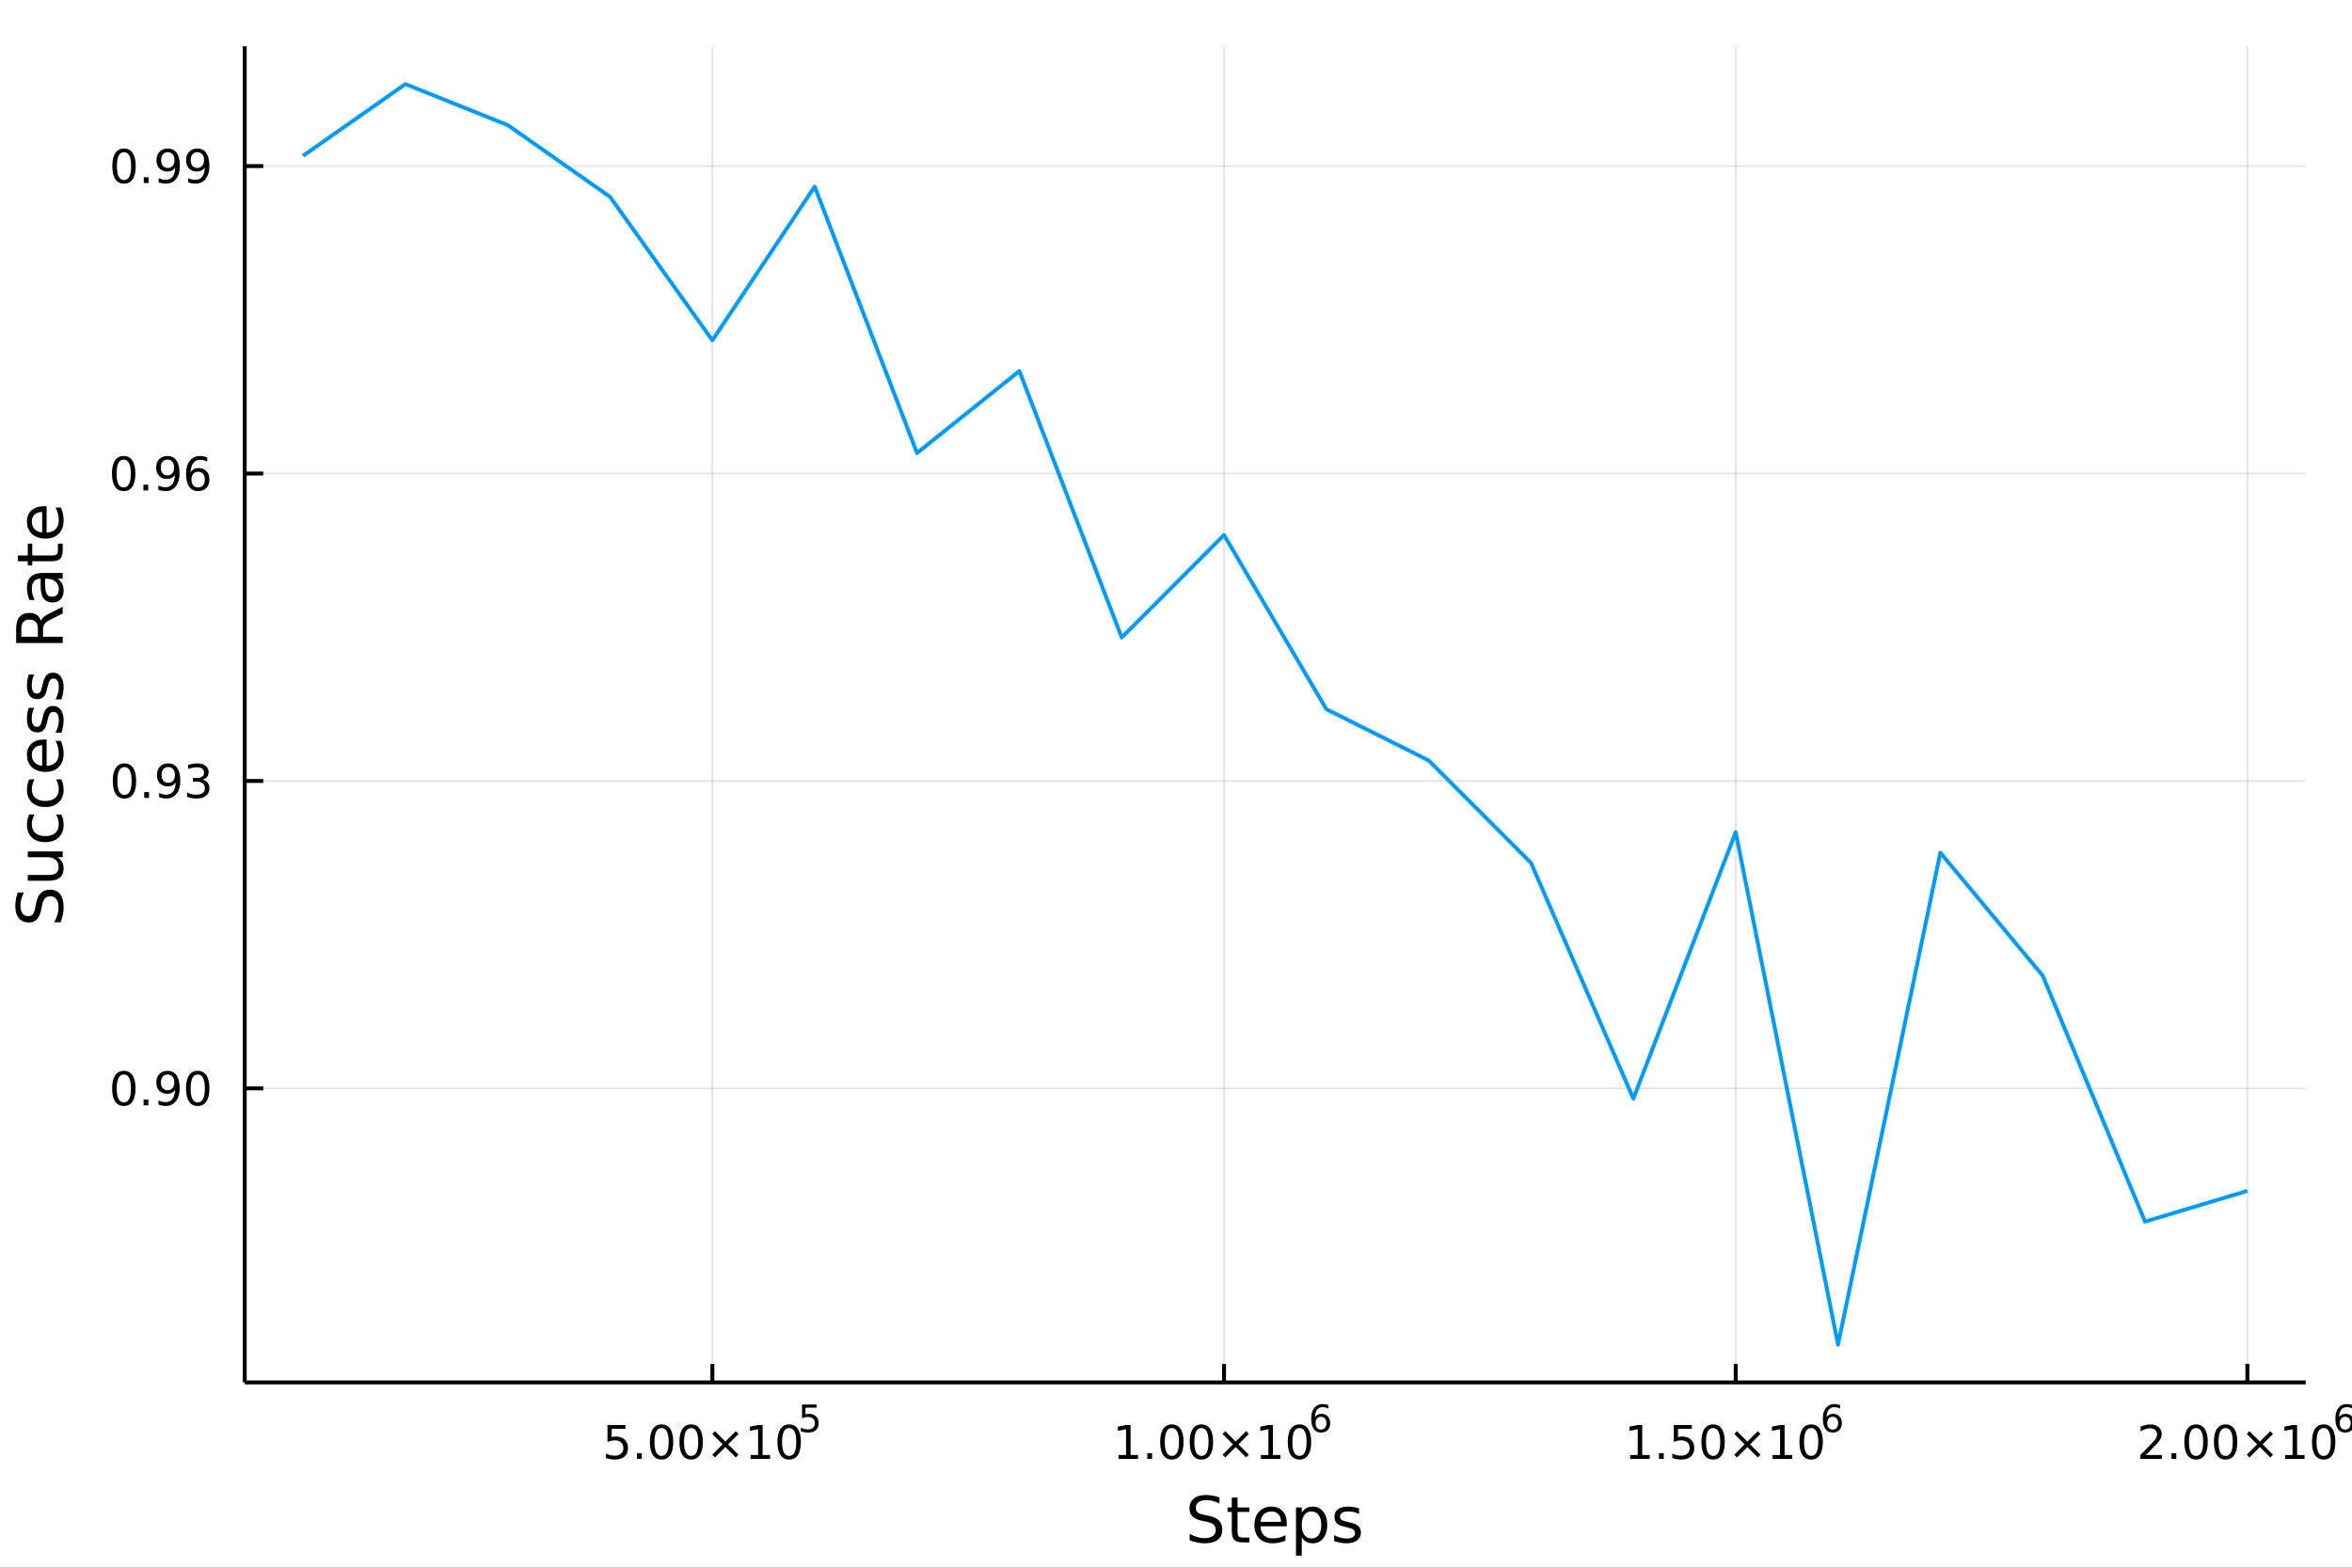 <?xml version="1.0" encoding="utf-8"?>
<svg xmlns="http://www.w3.org/2000/svg" xmlns:xlink="http://www.w3.org/1999/xlink" width="600" height="400" viewBox="0 0 2400 1600">
<rect x="0" y="0" width="2400" height="1600" fill="#333333" stroke="none"/>
<defs>
  <clipPath id="clip260">
    <rect x="0" y="0" width="2400" height="1600"/>
  </clipPath>
</defs>
<path clip-path="url(#clip260)" d="
M0 1600 L2400 1600 L2400 0 L0 0  Z
  " fill="#ffffff" fill-rule="evenodd" fill-opacity="1"/>
<defs>
  <clipPath id="clip261">
    <rect x="480" y="0" width="1681" height="1600"/>
  </clipPath>
</defs>
<path clip-path="url(#clip260)" d="
M249.704 1410.9 L2352.76 1410.9 L2352.76 47.244 L249.704 47.244  Z
  " fill="#ffffff" fill-rule="evenodd" fill-opacity="1"/>
<defs>
  <clipPath id="clip262">
    <rect x="249" y="47" width="2104" height="1365"/>
  </clipPath>
</defs>
<polyline clip-path="url(#clip262)" style="stroke:#000000; stroke-linecap:butt; stroke-linejoin:round; stroke-width:2; stroke-opacity:0.1; fill:none" points="
  726.911,1410.9 726.911,47.244 
  "/>
<polyline clip-path="url(#clip262)" style="stroke:#000000; stroke-linecap:butt; stroke-linejoin:round; stroke-width:2; stroke-opacity:0.1; fill:none" points="
  1249.02,1410.9 1249.02,47.244 
  "/>
<polyline clip-path="url(#clip262)" style="stroke:#000000; stroke-linecap:butt; stroke-linejoin:round; stroke-width:2; stroke-opacity:0.1; fill:none" points="
  1771.13,1410.9 1771.13,47.244 
  "/>
<polyline clip-path="url(#clip262)" style="stroke:#000000; stroke-linecap:butt; stroke-linejoin:round; stroke-width:2; stroke-opacity:0.1; fill:none" points="
  2293.24,1410.9 2293.24,47.244 
  "/>
<polyline clip-path="url(#clip260)" style="stroke:#000000; stroke-linecap:butt; stroke-linejoin:round; stroke-width:4; stroke-opacity:1; fill:none" points="
  249.704,1410.9 2352.76,1410.9 
  "/>
<polyline clip-path="url(#clip260)" style="stroke:#000000; stroke-linecap:butt; stroke-linejoin:round; stroke-width:4; stroke-opacity:1; fill:none" points="
  726.911,1410.9 726.911,1392 
  "/>
<polyline clip-path="url(#clip260)" style="stroke:#000000; stroke-linecap:butt; stroke-linejoin:round; stroke-width:4; stroke-opacity:1; fill:none" points="
  1249.02,1410.9 1249.02,1392 
  "/>
<polyline clip-path="url(#clip260)" style="stroke:#000000; stroke-linecap:butt; stroke-linejoin:round; stroke-width:4; stroke-opacity:1; fill:none" points="
  1771.13,1410.9 1771.13,1392 
  "/>
<polyline clip-path="url(#clip260)" style="stroke:#000000; stroke-linecap:butt; stroke-linejoin:round; stroke-width:4; stroke-opacity:1; fill:none" points="
  2293.24,1410.9 2293.24,1392 
  "/>
<path clip-path="url(#clip260)" d="M619.888 1454.4 L638.244 1454.4 L638.244 1458.33 L624.17 1458.33 L624.17 1466.8 Q625.188 1466.46 626.207 1466.29 Q627.225 1466.11 628.244 1466.11 Q634.031 1466.11 637.411 1469.28 Q640.79 1472.45 640.79 1477.87 Q640.79 1483.45 637.318 1486.55 Q633.846 1489.63 627.526 1489.63 Q625.35 1489.63 623.082 1489.26 Q620.837 1488.89 618.429 1488.15 L618.429 1483.45 Q620.513 1484.58 622.735 1485.14 Q624.957 1485.69 627.434 1485.69 Q631.438 1485.69 633.776 1483.59 Q636.114 1481.48 636.114 1477.87 Q636.114 1474.26 633.776 1472.15 Q631.438 1470.04 627.434 1470.04 Q625.559 1470.04 623.684 1470.46 Q621.832 1470.88 619.888 1471.76 L619.888 1454.4 Z" fill="#000000" fill-rule="evenodd" fill-opacity="1" /><path clip-path="url(#clip260)" d="M650.003 1483.08 L654.887 1483.08 L654.887 1488.96 L650.003 1488.96 L650.003 1483.08 Z" fill="#000000" fill-rule="evenodd" fill-opacity="1" /><path clip-path="url(#clip260)" d="M675.072 1457.48 Q671.461 1457.48 669.633 1461.04 Q667.827 1464.58 667.827 1471.71 Q667.827 1478.82 669.633 1482.38 Q671.461 1485.92 675.072 1485.92 Q678.707 1485.92 680.512 1482.38 Q682.341 1478.82 682.341 1471.71 Q682.341 1464.58 680.512 1461.04 Q678.707 1457.48 675.072 1457.48 M675.072 1453.77 Q680.883 1453.77 683.938 1458.38 Q687.017 1462.96 687.017 1471.71 Q687.017 1480.44 683.938 1485.04 Q680.883 1489.63 675.072 1489.63 Q669.262 1489.63 666.184 1485.04 Q663.128 1480.44 663.128 1471.71 Q663.128 1462.96 666.184 1458.38 Q669.262 1453.77 675.072 1453.77 Z" fill="#000000" fill-rule="evenodd" fill-opacity="1" /><path clip-path="url(#clip260)" d="M705.234 1457.48 Q701.623 1457.48 699.795 1461.04 Q697.989 1464.58 697.989 1471.71 Q697.989 1478.82 699.795 1482.38 Q701.623 1485.92 705.234 1485.92 Q708.869 1485.92 710.674 1482.38 Q712.503 1478.82 712.503 1471.71 Q712.503 1464.58 710.674 1461.04 Q708.869 1457.48 705.234 1457.48 M705.234 1453.77 Q711.044 1453.77 714.1 1458.38 Q717.179 1462.96 717.179 1471.71 Q717.179 1480.44 714.1 1485.04 Q711.044 1489.63 705.234 1489.63 Q699.424 1489.63 696.345 1485.04 Q693.29 1480.44 693.29 1471.71 Q693.29 1462.96 696.345 1458.38 Q699.424 1453.77 705.234 1453.77 Z" fill="#000000" fill-rule="evenodd" fill-opacity="1" /><path clip-path="url(#clip260)" d="M753.567 1463.49 L742.989 1474.12 L753.567 1484.7 L750.813 1487.5 L740.188 1476.87 L729.563 1487.5 L726.831 1484.7 L737.387 1474.12 L726.831 1463.49 L729.563 1460.69 L740.188 1471.32 L750.813 1460.69 L753.567 1463.49 Z" fill="#000000" fill-rule="evenodd" fill-opacity="1" /><path clip-path="url(#clip260)" d="M765.928 1485.02 L773.567 1485.02 L773.567 1458.66 L765.257 1460.32 L765.257 1456.06 L773.521 1454.4 L778.197 1454.4 L778.197 1485.02 L785.836 1485.02 L785.836 1488.96 L765.928 1488.96 L765.928 1485.02 Z" fill="#000000" fill-rule="evenodd" fill-opacity="1" /><path clip-path="url(#clip260)" d="M805.28 1457.48 Q801.669 1457.48 799.84 1461.04 Q798.035 1464.58 798.035 1471.71 Q798.035 1478.82 799.84 1482.38 Q801.669 1485.92 805.28 1485.92 Q808.914 1485.92 810.72 1482.38 Q812.549 1478.82 812.549 1471.71 Q812.549 1464.58 810.72 1461.04 Q808.914 1457.48 805.28 1457.48 M805.28 1453.77 Q811.09 1453.77 814.146 1458.38 Q817.224 1462.96 817.224 1471.71 Q817.224 1480.44 814.146 1485.04 Q811.09 1489.63 805.28 1489.63 Q799.47 1489.63 796.391 1485.04 Q793.336 1480.44 793.336 1471.71 Q793.336 1462.96 796.391 1458.38 Q799.47 1453.77 805.28 1453.77 Z" fill="#000000" fill-rule="evenodd" fill-opacity="1" /><path clip-path="url(#clip260)" d="M818.409 1433.47 L833.324 1433.47 L833.324 1436.66 L821.889 1436.66 L821.889 1443.55 Q822.716 1443.27 823.544 1443.13 Q824.371 1442.98 825.199 1442.98 Q829.901 1442.98 832.647 1445.56 Q835.393 1448.14 835.393 1452.54 Q835.393 1457.07 832.572 1459.59 Q829.75 1462.09 824.616 1462.09 Q822.848 1462.09 821.005 1461.79 Q819.18 1461.49 817.224 1460.89 L817.224 1457.07 Q818.917 1457.99 820.723 1458.44 Q822.528 1458.89 824.541 1458.89 Q827.794 1458.89 829.694 1457.18 Q831.594 1455.47 831.594 1452.54 Q831.594 1449.6 829.694 1447.89 Q827.794 1446.18 824.541 1446.18 Q823.017 1446.18 821.494 1446.52 Q819.989 1446.86 818.409 1447.57 L818.409 1433.47 Z" fill="#000000" fill-rule="evenodd" fill-opacity="1" /><path clip-path="url(#clip260)" d="M1141.37 1485.02 L1149.01 1485.02 L1149.01 1458.66 L1140.7 1460.32 L1140.7 1456.06 L1148.97 1454.4 L1153.64 1454.4 L1153.64 1485.02 L1161.28 1485.02 L1161.28 1488.96 L1141.37 1488.96 L1141.37 1485.02 Z" fill="#000000" fill-rule="evenodd" fill-opacity="1" /><path clip-path="url(#clip260)" d="M1170.72 1483.08 L1175.61 1483.08 L1175.61 1488.96 L1170.72 1488.96 L1170.72 1483.08 Z" fill="#000000" fill-rule="evenodd" fill-opacity="1" /><path clip-path="url(#clip260)" d="M1195.79 1457.48 Q1192.18 1457.48 1190.35 1461.04 Q1188.55 1464.58 1188.55 1471.71 Q1188.55 1478.82 1190.35 1482.38 Q1192.18 1485.92 1195.79 1485.92 Q1199.43 1485.92 1201.23 1482.38 Q1203.06 1478.82 1203.06 1471.71 Q1203.06 1464.58 1201.23 1461.04 Q1199.43 1457.48 1195.79 1457.48 M1195.79 1453.77 Q1201.6 1453.77 1204.66 1458.38 Q1207.74 1462.96 1207.74 1471.71 Q1207.74 1480.44 1204.66 1485.04 Q1201.6 1489.63 1195.79 1489.63 Q1189.98 1489.63 1186.91 1485.04 Q1183.85 1480.44 1183.85 1471.71 Q1183.85 1462.96 1186.91 1458.38 Q1189.98 1453.77 1195.79 1453.77 Z" fill="#000000" fill-rule="evenodd" fill-opacity="1" /><path clip-path="url(#clip260)" d="M1225.96 1457.48 Q1222.34 1457.48 1220.52 1461.04 Q1218.71 1464.58 1218.71 1471.71 Q1218.71 1478.82 1220.52 1482.38 Q1222.34 1485.92 1225.96 1485.92 Q1229.59 1485.92 1231.4 1482.38 Q1233.22 1478.82 1233.22 1471.71 Q1233.22 1464.58 1231.4 1461.04 Q1229.59 1457.48 1225.96 1457.48 M1225.96 1453.77 Q1231.77 1453.77 1234.82 1458.38 Q1237.9 1462.96 1237.9 1471.71 Q1237.9 1480.44 1234.82 1485.04 Q1231.77 1489.63 1225.96 1489.63 Q1220.15 1489.63 1217.07 1485.04 Q1214.01 1480.44 1214.01 1471.71 Q1214.01 1462.96 1217.07 1458.38 Q1220.15 1453.77 1225.96 1453.77 Z" fill="#000000" fill-rule="evenodd" fill-opacity="1" /><path clip-path="url(#clip260)" d="M1274.29 1463.49 L1263.71 1474.12 L1274.29 1484.7 L1271.53 1487.5 L1260.91 1476.87 L1250.28 1487.5 L1247.55 1484.7 L1258.11 1474.12 L1247.55 1463.49 L1250.28 1460.69 L1260.91 1471.32 L1271.53 1460.69 L1274.29 1463.49 Z" fill="#000000" fill-rule="evenodd" fill-opacity="1" /><path clip-path="url(#clip260)" d="M1286.65 1485.02 L1294.29 1485.02 L1294.29 1458.66 L1285.98 1460.32 L1285.98 1456.06 L1294.24 1454.4 L1298.92 1454.4 L1298.92 1485.02 L1306.56 1485.02 L1306.56 1488.96 L1286.65 1488.96 L1286.65 1485.02 Z" fill="#000000" fill-rule="evenodd" fill-opacity="1" /><path clip-path="url(#clip260)" d="M1326 1457.48 Q1322.39 1457.48 1320.56 1461.04 Q1318.76 1464.58 1318.76 1471.71 Q1318.76 1478.82 1320.56 1482.38 Q1322.39 1485.92 1326 1485.92 Q1329.64 1485.92 1331.44 1482.38 Q1333.27 1478.82 1333.27 1471.71 Q1333.27 1464.58 1331.44 1461.04 Q1329.64 1457.48 1326 1457.48 M1326 1453.77 Q1331.81 1453.77 1334.87 1458.38 Q1337.95 1462.96 1337.95 1471.71 Q1337.95 1480.44 1334.87 1485.04 Q1331.81 1489.63 1326 1489.63 Q1320.19 1489.63 1317.11 1485.04 Q1314.06 1480.44 1314.06 1471.71 Q1314.06 1462.96 1317.11 1458.38 Q1320.19 1453.77 1326 1453.77 Z" fill="#000000" fill-rule="evenodd" fill-opacity="1" /><path clip-path="url(#clip260)" d="M1347.97 1445.99 Q1345.41 1445.99 1343.91 1447.74 Q1342.42 1449.49 1342.42 1452.54 Q1342.42 1455.57 1343.91 1457.33 Q1345.41 1459.08 1347.97 1459.08 Q1350.53 1459.08 1352.01 1457.33 Q1353.52 1455.57 1353.52 1452.54 Q1353.52 1449.49 1352.01 1447.74 Q1350.53 1445.99 1347.97 1445.99 M1355.51 1434.09 L1355.51 1437.55 Q1354.08 1436.87 1352.62 1436.51 Q1351.17 1436.16 1349.74 1436.16 Q1345.98 1436.16 1343.98 1438.69 Q1342.01 1441.23 1341.73 1446.37 Q1342.84 1444.73 1344.51 1443.87 Q1346.18 1442.98 1348.2 1442.98 Q1352.43 1442.98 1354.87 1445.56 Q1357.34 1448.12 1357.34 1452.54 Q1357.34 1456.86 1354.78 1459.48 Q1352.22 1462.09 1347.97 1462.09 Q1343.1 1462.09 1340.52 1458.37 Q1337.95 1454.62 1337.95 1447.53 Q1337.95 1440.88 1341.11 1436.93 Q1344.27 1432.96 1349.59 1432.96 Q1351.02 1432.96 1352.47 1433.24 Q1353.93 1433.52 1355.51 1434.09 Z" fill="#000000" fill-rule="evenodd" fill-opacity="1" /><path clip-path="url(#clip260)" d="M1663.48 1485.02 L1671.12 1485.02 L1671.12 1458.66 L1662.81 1460.32 L1662.81 1456.06 L1671.07 1454.4 L1675.75 1454.4 L1675.75 1485.02 L1683.39 1485.02 L1683.39 1488.96 L1663.48 1488.96 L1663.48 1485.02 Z" fill="#000000" fill-rule="evenodd" fill-opacity="1" /><path clip-path="url(#clip260)" d="M1692.83 1483.08 L1697.72 1483.08 L1697.72 1488.96 L1692.83 1488.96 L1692.83 1483.08 Z" fill="#000000" fill-rule="evenodd" fill-opacity="1" /><path clip-path="url(#clip260)" d="M1707.95 1454.4 L1726.3 1454.4 L1726.3 1458.33 L1712.23 1458.33 L1712.23 1466.8 Q1713.25 1466.46 1714.27 1466.29 Q1715.29 1466.11 1716.3 1466.11 Q1722.09 1466.11 1725.47 1469.28 Q1728.85 1472.45 1728.85 1477.87 Q1728.85 1483.45 1725.38 1486.55 Q1721.91 1489.63 1715.59 1489.63 Q1713.41 1489.63 1711.14 1489.26 Q1708.9 1488.89 1706.49 1488.15 L1706.49 1483.45 Q1708.57 1484.58 1710.8 1485.14 Q1713.02 1485.69 1715.49 1485.69 Q1719.5 1485.69 1721.84 1483.59 Q1724.18 1481.48 1724.18 1477.87 Q1724.18 1474.26 1721.84 1472.15 Q1719.5 1470.04 1715.49 1470.04 Q1713.62 1470.04 1711.74 1470.46 Q1709.89 1470.88 1707.95 1471.76 L1707.95 1454.4 Z" fill="#000000" fill-rule="evenodd" fill-opacity="1" /><path clip-path="url(#clip260)" d="M1748.06 1457.48 Q1744.45 1457.48 1742.62 1461.04 Q1740.82 1464.58 1740.82 1471.71 Q1740.82 1478.82 1742.62 1482.38 Q1744.45 1485.92 1748.06 1485.92 Q1751.7 1485.92 1753.5 1482.38 Q1755.33 1478.82 1755.33 1471.71 Q1755.33 1464.58 1753.5 1461.04 Q1751.7 1457.48 1748.06 1457.48 M1748.06 1453.77 Q1753.87 1453.77 1756.93 1458.38 Q1760.01 1462.96 1760.01 1471.71 Q1760.01 1480.44 1756.93 1485.04 Q1753.87 1489.63 1748.06 1489.63 Q1742.25 1489.63 1739.18 1485.04 Q1736.12 1480.44 1736.12 1471.71 Q1736.12 1462.96 1739.18 1458.38 Q1742.25 1453.77 1748.06 1453.77 Z" fill="#000000" fill-rule="evenodd" fill-opacity="1" /><path clip-path="url(#clip260)" d="M1796.4 1463.49 L1785.82 1474.12 L1796.4 1484.7 L1793.64 1487.5 L1783.02 1476.87 L1772.39 1487.5 L1769.66 1484.7 L1780.22 1474.12 L1769.66 1463.49 L1772.39 1460.69 L1783.02 1471.32 L1793.64 1460.69 L1796.4 1463.49 Z" fill="#000000" fill-rule="evenodd" fill-opacity="1" /><path clip-path="url(#clip260)" d="M1808.76 1485.02 L1816.4 1485.02 L1816.4 1458.66 L1808.09 1460.32 L1808.09 1456.06 L1816.35 1454.4 L1821.03 1454.4 L1821.03 1485.02 L1828.67 1485.02 L1828.67 1488.96 L1808.76 1488.96 L1808.76 1485.02 Z" fill="#000000" fill-rule="evenodd" fill-opacity="1" /><path clip-path="url(#clip260)" d="M1848.11 1457.48 Q1844.5 1457.48 1842.67 1461.04 Q1840.86 1464.58 1840.86 1471.71 Q1840.86 1478.82 1842.67 1482.38 Q1844.5 1485.92 1848.11 1485.92 Q1851.74 1485.92 1853.55 1482.38 Q1855.38 1478.82 1855.38 1471.71 Q1855.38 1464.58 1853.55 1461.04 Q1851.74 1457.48 1848.11 1457.48 M1848.11 1453.77 Q1853.92 1453.77 1856.98 1458.38 Q1860.05 1462.96 1860.05 1471.71 Q1860.05 1480.44 1856.98 1485.04 Q1853.92 1489.63 1848.11 1489.63 Q1842.3 1489.63 1839.22 1485.04 Q1836.17 1480.44 1836.17 1471.71 Q1836.17 1462.96 1839.22 1458.38 Q1842.3 1453.77 1848.11 1453.77 Z" fill="#000000" fill-rule="evenodd" fill-opacity="1" /><path clip-path="url(#clip260)" d="M1870.08 1445.99 Q1867.52 1445.99 1866.02 1447.74 Q1864.53 1449.49 1864.53 1452.54 Q1864.53 1455.57 1866.02 1457.33 Q1867.52 1459.08 1870.08 1459.08 Q1872.64 1459.08 1874.12 1457.33 Q1875.63 1455.57 1875.63 1452.54 Q1875.63 1449.49 1874.12 1447.74 Q1872.64 1445.99 1870.08 1445.99 M1877.62 1434.09 L1877.62 1437.55 Q1876.19 1436.87 1874.72 1436.51 Q1873.28 1436.16 1871.85 1436.16 Q1868.09 1436.16 1866.09 1438.69 Q1864.12 1441.23 1863.83 1446.37 Q1864.94 1444.73 1866.62 1443.87 Q1868.29 1442.98 1870.3 1442.98 Q1874.54 1442.98 1876.98 1445.56 Q1879.44 1448.12 1879.44 1452.54 Q1879.44 1456.86 1876.89 1459.48 Q1874.33 1462.09 1870.08 1462.09 Q1865.21 1462.09 1862.63 1458.37 Q1860.05 1454.62 1860.05 1447.53 Q1860.05 1440.88 1863.21 1436.93 Q1866.37 1432.96 1871.7 1432.96 Q1873.13 1432.96 1874.57 1433.24 Q1876.04 1433.52 1877.62 1434.09 Z" fill="#000000" fill-rule="evenodd" fill-opacity="1" /><path clip-path="url(#clip260)" d="M2189.67 1485.02 L2205.99 1485.02 L2205.99 1488.96 L2184.05 1488.96 L2184.05 1485.02 Q2186.71 1482.27 2191.3 1477.64 Q2195.9 1472.98 2197.08 1471.64 Q2199.33 1469.12 2200.21 1467.38 Q2201.11 1465.62 2201.11 1463.93 Q2201.11 1461.18 2199.17 1459.44 Q2197.24 1457.71 2194.14 1457.71 Q2191.94 1457.71 2189.49 1458.47 Q2187.06 1459.23 2184.28 1460.79 L2184.28 1456.06 Q2187.11 1454.93 2189.56 1454.35 Q2192.01 1453.77 2194.05 1453.77 Q2199.42 1453.77 2202.61 1456.46 Q2205.81 1459.14 2205.81 1463.63 Q2205.81 1465.76 2205 1467.68 Q2204.21 1469.58 2202.11 1472.17 Q2201.53 1472.85 2198.42 1476.06 Q2195.32 1479.26 2189.67 1485.02 Z" fill="#000000" fill-rule="evenodd" fill-opacity="1" /><path clip-path="url(#clip260)" d="M2215.81 1483.08 L2220.69 1483.08 L2220.69 1488.96 L2215.81 1488.96 L2215.81 1483.08 Z" fill="#000000" fill-rule="evenodd" fill-opacity="1" /><path clip-path="url(#clip260)" d="M2240.88 1457.48 Q2237.27 1457.48 2235.44 1461.04 Q2233.63 1464.58 2233.63 1471.71 Q2233.63 1478.82 2235.44 1482.38 Q2237.27 1485.92 2240.88 1485.92 Q2244.51 1485.92 2246.32 1482.38 Q2248.15 1478.82 2248.15 1471.71 Q2248.15 1464.58 2246.32 1461.04 Q2244.51 1457.48 2240.88 1457.48 M2240.88 1453.77 Q2246.69 1453.77 2249.74 1458.38 Q2252.82 1462.96 2252.82 1471.71 Q2252.82 1480.44 2249.74 1485.04 Q2246.69 1489.63 2240.88 1489.63 Q2235.07 1489.63 2231.99 1485.04 Q2228.93 1480.44 2228.93 1471.71 Q2228.93 1462.96 2231.99 1458.38 Q2235.07 1453.77 2240.88 1453.77 Z" fill="#000000" fill-rule="evenodd" fill-opacity="1" /><path clip-path="url(#clip260)" d="M2271.04 1457.48 Q2267.43 1457.48 2265.6 1461.04 Q2263.79 1464.58 2263.79 1471.71 Q2263.79 1478.82 2265.6 1482.38 Q2267.43 1485.92 2271.04 1485.92 Q2274.67 1485.92 2276.48 1482.38 Q2278.31 1478.82 2278.31 1471.71 Q2278.31 1464.58 2276.48 1461.04 Q2274.67 1457.48 2271.04 1457.48 M2271.04 1453.77 Q2276.85 1453.77 2279.91 1458.38 Q2282.98 1462.96 2282.98 1471.71 Q2282.98 1480.44 2279.91 1485.04 Q2276.85 1489.63 2271.04 1489.63 Q2265.23 1489.63 2262.15 1485.04 Q2259.1 1480.44 2259.1 1471.71 Q2259.1 1462.96 2262.15 1458.38 Q2265.23 1453.77 2271.04 1453.77 Z" fill="#000000" fill-rule="evenodd" fill-opacity="1" /><path clip-path="url(#clip260)" d="M2319.37 1463.49 L2308.79 1474.12 L2319.37 1484.7 L2316.62 1487.5 L2305.99 1476.87 L2295.37 1487.5 L2292.64 1484.7 L2303.19 1474.12 L2292.64 1463.49 L2295.37 1460.69 L2305.99 1471.32 L2316.62 1460.69 L2319.37 1463.49 Z" fill="#000000" fill-rule="evenodd" fill-opacity="1" /><path clip-path="url(#clip260)" d="M2331.73 1485.02 L2339.37 1485.02 L2339.37 1458.66 L2331.06 1460.32 L2331.06 1456.06 L2339.33 1454.4 L2344 1454.4 L2344 1485.02 L2351.64 1485.02 L2351.64 1488.96 L2331.73 1488.96 L2331.73 1485.02 Z" fill="#000000" fill-rule="evenodd" fill-opacity="1" /><path clip-path="url(#clip260)" d="M2371.09 1457.48 Q2367.47 1457.48 2365.65 1461.04 Q2363.84 1464.58 2363.84 1471.71 Q2363.84 1478.82 2365.65 1482.38 Q2367.47 1485.92 2371.09 1485.92 Q2374.72 1485.92 2376.53 1482.38 Q2378.35 1478.82 2378.35 1471.71 Q2378.35 1464.58 2376.53 1461.04 Q2374.72 1457.48 2371.09 1457.48 M2371.09 1453.77 Q2376.9 1453.77 2379.95 1458.38 Q2383.03 1462.96 2383.03 1471.71 Q2383.03 1480.44 2379.95 1485.04 Q2376.9 1489.63 2371.09 1489.63 Q2365.28 1489.63 2362.2 1485.04 Q2359.14 1480.44 2359.14 1471.71 Q2359.14 1462.96 2362.2 1458.38 Q2365.28 1453.77 2371.09 1453.77 Z" fill="#000000" fill-rule="evenodd" fill-opacity="1" /><path clip-path="url(#clip260)" d="M2393.05 1445.99 Q2390.5 1445.99 2388.99 1447.74 Q2387.51 1449.49 2387.51 1452.54 Q2387.51 1455.57 2388.99 1457.33 Q2390.5 1459.08 2393.05 1459.08 Q2395.61 1459.08 2397.1 1457.33 Q2398.6 1455.57 2398.6 1452.54 Q2398.6 1449.49 2397.1 1447.74 Q2395.61 1445.99 2393.05 1445.99 M2400.6 1434.09 L2400.6 1437.55 Q2399.17 1436.87 2397.7 1436.51 Q2396.25 1436.16 2394.82 1436.16 Q2391.06 1436.16 2389.07 1438.69 Q2387.09 1441.23 2386.81 1446.37 Q2387.92 1444.73 2389.59 1443.87 Q2391.27 1442.98 2393.28 1442.98 Q2397.51 1442.98 2399.96 1445.56 Q2402.42 1448.12 2402.42 1452.54 Q2402.42 1456.86 2399.86 1459.48 Q2397.31 1462.09 2393.05 1462.09 Q2388.18 1462.09 2385.61 1458.37 Q2383.03 1454.62 2383.03 1447.53 Q2383.03 1440.88 2386.19 1436.93 Q2389.35 1432.96 2394.67 1432.96 Q2396.1 1432.96 2397.55 1433.24 Q2399.02 1433.52 2400.6 1434.09 Z" fill="#000000" fill-rule="evenodd" fill-opacity="1" /><path clip-path="url(#clip260)" d="M1244.37 1528.23 L1244.37 1534.5 Q1240.71 1532.74 1237.46 1531.89 Q1234.22 1531.03 1231.19 1531.03 Q1225.94 1531.03 1223.08 1533.06 Q1220.24 1535.1 1220.24 1538.86 Q1220.24 1542.01 1222.12 1543.63 Q1224.03 1545.22 1229.31 1546.21 L1233.2 1547 Q1240.39 1548.37 1243.8 1551.84 Q1247.23 1555.28 1247.23 1561.07 Q1247.23 1567.98 1242.59 1571.54 Q1237.97 1575.11 1229.03 1575.11 Q1225.65 1575.11 1221.83 1574.34 Q1218.05 1573.58 1213.97 1572.08 L1213.97 1565.46 Q1217.89 1567.66 1221.64 1568.77 Q1225.4 1569.89 1229.03 1569.89 Q1234.53 1569.89 1237.53 1567.72 Q1240.52 1565.56 1240.52 1561.55 Q1240.52 1558.05 1238.35 1556.08 Q1236.22 1554.1 1231.32 1553.11 L1227.4 1552.35 Q1220.21 1550.92 1217 1547.86 Q1213.78 1544.81 1213.78 1539.37 Q1213.78 1533.06 1218.21 1529.43 Q1222.66 1525.81 1230.46 1525.81 Q1233.8 1525.81 1237.27 1526.41 Q1240.74 1527.02 1244.37 1528.23 Z" fill="#000000" fill-rule="evenodd" fill-opacity="1" /><path clip-path="url(#clip260)" d="M1262.8 1528.42 L1262.8 1538.54 L1274.86 1538.54 L1274.86 1543.09 L1262.8 1543.09 L1262.8 1562.44 Q1262.8 1566.8 1263.97 1568.04 Q1265.18 1569.28 1268.84 1569.28 L1274.86 1569.28 L1274.86 1574.19 L1268.84 1574.19 Q1262.06 1574.19 1259.49 1571.67 Q1256.91 1569.12 1256.91 1562.44 L1256.91 1543.09 L1252.61 1543.09 L1252.61 1538.54 L1256.91 1538.54 L1256.91 1528.42 L1262.8 1528.42 Z" fill="#000000" fill-rule="evenodd" fill-opacity="1" /><path clip-path="url(#clip260)" d="M1313.05 1554.9 L1313.05 1557.76 L1286.13 1557.76 Q1286.51 1563.81 1289.76 1566.99 Q1293.03 1570.14 1298.86 1570.14 Q1302.23 1570.14 1305.38 1569.32 Q1308.57 1568.49 1311.69 1566.83 L1311.69 1572.37 Q1308.53 1573.71 1305.22 1574.41 Q1301.91 1575.11 1298.51 1575.11 Q1289.98 1575.11 1284.98 1570.14 Q1280.02 1565.18 1280.02 1556.71 Q1280.02 1547.96 1284.73 1542.83 Q1289.47 1537.68 1297.49 1537.68 Q1304.68 1537.68 1308.85 1542.33 Q1313.05 1546.94 1313.05 1554.9 M1307.2 1553.18 Q1307.13 1548.37 1304.49 1545.51 Q1301.88 1542.64 1297.55 1542.64 Q1292.65 1542.64 1289.69 1545.41 Q1286.76 1548.18 1286.32 1553.21 L1307.2 1553.18 Z" fill="#000000" fill-rule="evenodd" fill-opacity="1" /><path clip-path="url(#clip260)" d="M1328.33 1568.84 L1328.33 1587.74 L1322.44 1587.74 L1322.44 1538.54 L1328.33 1538.54 L1328.33 1543.95 Q1330.18 1540.77 1332.98 1539.24 Q1335.81 1537.68 1339.73 1537.68 Q1346.22 1537.68 1350.26 1542.83 Q1354.34 1547.99 1354.34 1556.39 Q1354.34 1564.8 1350.26 1569.95 Q1346.22 1575.11 1339.73 1575.11 Q1335.81 1575.11 1332.98 1573.58 Q1330.18 1572.02 1328.33 1568.84 M1348.26 1556.39 Q1348.26 1549.93 1345.58 1546.27 Q1342.94 1542.58 1338.29 1542.58 Q1333.65 1542.58 1330.97 1546.27 Q1328.33 1549.93 1328.33 1556.39 Q1328.33 1562.85 1330.97 1566.55 Q1333.65 1570.21 1338.29 1570.21 Q1342.94 1570.21 1345.58 1566.55 Q1348.26 1562.85 1348.26 1556.39 Z" fill="#000000" fill-rule="evenodd" fill-opacity="1" /><path clip-path="url(#clip260)" d="M1386.77 1539.59 L1386.77 1545.13 Q1384.29 1543.85 1381.61 1543.22 Q1378.94 1542.58 1376.07 1542.58 Q1371.71 1542.58 1369.52 1543.92 Q1367.35 1545.25 1367.35 1547.93 Q1367.35 1549.96 1368.91 1551.14 Q1370.47 1552.29 1375.18 1553.34 L1377.19 1553.78 Q1383.43 1555.12 1386.04 1557.57 Q1388.68 1559.99 1388.68 1564.35 Q1388.68 1569.32 1384.73 1572.21 Q1380.82 1575.11 1373.94 1575.11 Q1371.08 1575.11 1367.96 1574.54 Q1364.87 1573.99 1361.43 1572.88 L1361.43 1566.83 Q1364.68 1568.52 1367.83 1569.38 Q1370.98 1570.21 1374.07 1570.21 Q1378.21 1570.21 1380.44 1568.81 Q1382.66 1567.37 1382.66 1564.8 Q1382.66 1562.41 1381.04 1561.14 Q1379.45 1559.86 1374.01 1558.68 L1371.97 1558.21 Q1366.53 1557.06 1364.11 1554.71 Q1361.69 1552.32 1361.69 1548.18 Q1361.69 1543.15 1365.25 1540.42 Q1368.82 1537.68 1375.37 1537.68 Q1378.62 1537.68 1381.49 1538.16 Q1384.35 1538.63 1386.77 1539.59 Z" fill="#000000" fill-rule="evenodd" fill-opacity="1" /><polyline clip-path="url(#clip262)" style="stroke:#000000; stroke-linecap:butt; stroke-linejoin:round; stroke-width:2; stroke-opacity:0.1; fill:none" points="
  249.704,1110.83 2352.76,1110.83 
  "/>
<polyline clip-path="url(#clip262)" style="stroke:#000000; stroke-linecap:butt; stroke-linejoin:round; stroke-width:2; stroke-opacity:0.1; fill:none" points="
  249.704,797.054 2352.76,797.054 
  "/>
<polyline clip-path="url(#clip262)" style="stroke:#000000; stroke-linecap:butt; stroke-linejoin:round; stroke-width:2; stroke-opacity:0.1; fill:none" points="
  249.704,483.282 2352.76,483.282 
  "/>
<polyline clip-path="url(#clip262)" style="stroke:#000000; stroke-linecap:butt; stroke-linejoin:round; stroke-width:2; stroke-opacity:0.1; fill:none" points="
  249.704,169.511 2352.76,169.511 
  "/>
<polyline clip-path="url(#clip260)" style="stroke:#000000; stroke-linecap:butt; stroke-linejoin:round; stroke-width:4; stroke-opacity:1; fill:none" points="
  249.704,1410.9 249.704,47.244 
  "/>
<polyline clip-path="url(#clip260)" style="stroke:#000000; stroke-linecap:butt; stroke-linejoin:round; stroke-width:4; stroke-opacity:1; fill:none" points="
  249.704,1110.83 268.602,1110.83 
  "/>
<polyline clip-path="url(#clip260)" style="stroke:#000000; stroke-linecap:butt; stroke-linejoin:round; stroke-width:4; stroke-opacity:1; fill:none" points="
  249.704,797.054 268.602,797.054 
  "/>
<polyline clip-path="url(#clip260)" style="stroke:#000000; stroke-linecap:butt; stroke-linejoin:round; stroke-width:4; stroke-opacity:1; fill:none" points="
  249.704,483.282 268.602,483.282 
  "/>
<polyline clip-path="url(#clip260)" style="stroke:#000000; stroke-linecap:butt; stroke-linejoin:round; stroke-width:4; stroke-opacity:1; fill:none" points="
  249.704,169.511 268.602,169.511 
  "/>
<path clip-path="url(#clip260)" d="M126.367 1096.62 Q122.755 1096.62 120.927 1100.19 Q119.121 1103.73 119.121 1110.86 Q119.121 1117.97 120.927 1121.53 Q122.755 1125.07 126.367 1125.07 Q130.001 1125.07 131.806 1121.53 Q133.635 1117.97 133.635 1110.86 Q133.635 1103.73 131.806 1100.19 Q130.001 1096.62 126.367 1096.62 M126.367 1092.92 Q132.177 1092.92 135.232 1097.53 Q138.311 1102.11 138.311 1110.86 Q138.311 1119.59 135.232 1124.19 Q132.177 1128.78 126.367 1128.78 Q120.556 1128.78 117.478 1124.19 Q114.422 1119.59 114.422 1110.86 Q114.422 1102.11 117.478 1097.53 Q120.556 1092.92 126.367 1092.92 Z" fill="#000000" fill-rule="evenodd" fill-opacity="1" /><path clip-path="url(#clip260)" d="M146.529 1122.23 L151.413 1122.23 L151.413 1128.11 L146.529 1128.11 L146.529 1122.23 Z" fill="#000000" fill-rule="evenodd" fill-opacity="1" /><path clip-path="url(#clip260)" d="M161.737 1127.39 L161.737 1123.13 Q163.496 1123.96 165.302 1124.4 Q167.107 1124.84 168.843 1124.84 Q173.473 1124.84 175.903 1121.74 Q178.357 1118.62 178.704 1112.27 Q177.362 1114.26 175.301 1115.33 Q173.241 1116.39 170.741 1116.39 Q165.556 1116.39 162.524 1113.27 Q159.515 1110.12 159.515 1104.68 Q159.515 1099.36 162.663 1096.14 Q165.811 1092.92 171.042 1092.92 Q177.038 1092.92 180.186 1097.53 Q183.357 1102.11 183.357 1110.86 Q183.357 1119.03 179.468 1123.92 Q175.602 1128.78 169.052 1128.78 Q167.292 1128.78 165.487 1128.43 Q163.681 1128.08 161.737 1127.39 M171.042 1112.74 Q174.19 1112.74 176.019 1110.58 Q177.871 1108.43 177.871 1104.68 Q177.871 1100.95 176.019 1098.8 Q174.19 1096.62 171.042 1096.62 Q167.894 1096.62 166.042 1098.8 Q164.214 1100.95 164.214 1104.68 Q164.214 1108.43 166.042 1110.58 Q167.894 1112.74 171.042 1112.74 Z" fill="#000000" fill-rule="evenodd" fill-opacity="1" /><path clip-path="url(#clip260)" d="M201.76 1096.62 Q198.149 1096.62 196.32 1100.19 Q194.514 1103.73 194.514 1110.86 Q194.514 1117.97 196.32 1121.53 Q198.149 1125.07 201.76 1125.07 Q205.394 1125.07 207.199 1121.53 Q209.028 1117.97 209.028 1110.86 Q209.028 1103.73 207.199 1100.19 Q205.394 1096.62 201.76 1096.62 M201.76 1092.92 Q207.57 1092.92 210.625 1097.53 Q213.704 1102.11 213.704 1110.86 Q213.704 1119.59 210.625 1124.19 Q207.57 1128.78 201.76 1128.78 Q195.95 1128.78 192.871 1124.19 Q189.815 1119.59 189.815 1110.86 Q189.815 1102.11 192.871 1097.53 Q195.95 1092.92 201.76 1092.92 Z" fill="#000000" fill-rule="evenodd" fill-opacity="1" /><path clip-path="url(#clip260)" d="M127.015 782.853 Q123.404 782.853 121.575 786.418 Q119.769 789.959 119.769 797.089 Q119.769 804.195 121.575 807.76 Q123.404 811.302 127.015 811.302 Q130.649 811.302 132.455 807.76 Q134.283 804.195 134.283 797.089 Q134.283 789.959 132.455 786.418 Q130.649 782.853 127.015 782.853 M127.015 779.149 Q132.825 779.149 135.88 783.756 Q138.959 788.339 138.959 797.089 Q138.959 805.816 135.88 810.422 Q132.825 815.006 127.015 815.006 Q121.205 815.006 118.126 810.422 Q115.07 805.816 115.07 797.089 Q115.07 788.339 118.126 783.756 Q121.205 779.149 127.015 779.149 Z" fill="#000000" fill-rule="evenodd" fill-opacity="1" /><path clip-path="url(#clip260)" d="M147.177 808.455 L152.061 808.455 L152.061 814.334 L147.177 814.334 L147.177 808.455 Z" fill="#000000" fill-rule="evenodd" fill-opacity="1" /><path clip-path="url(#clip260)" d="M162.385 813.617 L162.385 809.357 Q164.144 810.191 165.95 810.631 Q167.755 811.07 169.491 811.07 Q174.121 811.07 176.551 807.969 Q179.005 804.844 179.352 798.501 Q178.01 800.492 175.95 801.557 Q173.889 802.621 171.389 802.621 Q166.204 802.621 163.172 799.496 Q160.163 796.348 160.163 790.908 Q160.163 785.584 163.311 782.367 Q166.459 779.149 171.69 779.149 Q177.686 779.149 180.834 783.756 Q184.005 788.339 184.005 797.089 Q184.005 805.26 180.116 810.144 Q176.251 815.006 169.7 815.006 Q167.94 815.006 166.135 814.658 Q164.329 814.311 162.385 813.617 M171.69 798.964 Q174.839 798.964 176.667 796.811 Q178.519 794.658 178.519 790.908 Q178.519 787.182 176.667 785.029 Q174.839 782.853 171.69 782.853 Q168.542 782.853 166.69 785.029 Q164.862 787.182 164.862 790.908 Q164.862 794.658 166.69 796.811 Q168.542 798.964 171.69 798.964 Z" fill="#000000" fill-rule="evenodd" fill-opacity="1" /><path clip-path="url(#clip260)" d="M206.574 795.7 Q209.931 796.418 211.806 798.686 Q213.704 800.955 213.704 804.288 Q213.704 809.404 210.186 812.205 Q206.667 815.006 200.186 815.006 Q198.01 815.006 195.695 814.566 Q193.403 814.149 190.95 813.293 L190.95 808.779 Q192.894 809.913 195.209 810.492 Q197.524 811.07 200.047 811.07 Q204.445 811.07 206.737 809.334 Q209.051 807.598 209.051 804.288 Q209.051 801.232 206.899 799.52 Q204.769 797.783 200.95 797.783 L196.922 797.783 L196.922 793.941 L201.135 793.941 Q204.584 793.941 206.412 792.575 Q208.241 791.186 208.241 788.594 Q208.241 785.932 206.343 784.52 Q204.468 783.084 200.95 783.084 Q199.028 783.084 196.829 783.501 Q194.63 783.918 191.991 784.797 L191.991 780.631 Q194.653 779.89 196.968 779.52 Q199.306 779.149 201.366 779.149 Q206.69 779.149 209.792 781.58 Q212.894 783.987 212.894 788.108 Q212.894 790.978 211.25 792.969 Q209.607 794.936 206.574 795.7 Z" fill="#000000" fill-rule="evenodd" fill-opacity="1" /><path clip-path="url(#clip260)" d="M126.205 469.081 Q122.593 469.081 120.765 472.646 Q118.959 476.188 118.959 483.317 Q118.959 490.424 120.765 493.988 Q122.593 497.53 126.205 497.53 Q129.839 497.53 131.644 493.988 Q133.473 490.424 133.473 483.317 Q133.473 476.188 131.644 472.646 Q129.839 469.081 126.205 469.081 M126.205 465.377 Q132.015 465.377 135.07 469.984 Q138.149 474.567 138.149 483.317 Q138.149 492.044 135.07 496.65 Q132.015 501.234 126.205 501.234 Q120.394 501.234 117.316 496.65 Q114.26 492.044 114.26 483.317 Q114.26 474.567 117.316 469.984 Q120.394 465.377 126.205 465.377 Z" fill="#000000" fill-rule="evenodd" fill-opacity="1" /><path clip-path="url(#clip260)" d="M146.366 494.683 L151.251 494.683 L151.251 500.562 L146.366 500.562 L146.366 494.683 Z" fill="#000000" fill-rule="evenodd" fill-opacity="1" /><path clip-path="url(#clip260)" d="M161.575 499.845 L161.575 495.586 Q163.334 496.419 165.14 496.859 Q166.945 497.299 168.681 497.299 Q173.311 497.299 175.741 494.197 Q178.195 491.072 178.542 484.729 Q177.2 486.72 175.139 487.785 Q173.079 488.85 170.579 488.85 Q165.394 488.85 162.362 485.725 Q159.353 482.576 159.353 477.137 Q159.353 471.813 162.501 468.595 Q165.649 465.377 170.88 465.377 Q176.876 465.377 180.024 469.984 Q183.195 474.567 183.195 483.317 Q183.195 491.488 179.306 496.373 Q175.44 501.234 168.889 501.234 Q167.13 501.234 165.325 500.886 Q163.519 500.539 161.575 499.845 M170.88 485.192 Q174.028 485.192 175.857 483.039 Q177.709 480.887 177.709 477.137 Q177.709 473.41 175.857 471.257 Q174.028 469.081 170.88 469.081 Q167.732 469.081 165.88 471.257 Q164.052 473.41 164.052 477.137 Q164.052 480.887 165.88 483.039 Q167.732 485.192 170.88 485.192 Z" fill="#000000" fill-rule="evenodd" fill-opacity="1" /><path clip-path="url(#clip260)" d="M202.176 481.419 Q199.028 481.419 197.176 483.572 Q195.348 485.725 195.348 489.474 Q195.348 493.201 197.176 495.377 Q199.028 497.53 202.176 497.53 Q205.324 497.53 207.153 495.377 Q209.005 493.201 209.005 489.474 Q209.005 485.725 207.153 483.572 Q205.324 481.419 202.176 481.419 M211.459 466.766 L211.459 471.026 Q209.699 470.192 207.894 469.752 Q206.112 469.313 204.352 469.313 Q199.723 469.313 197.269 472.438 Q194.838 475.563 194.491 481.882 Q195.857 479.868 197.917 478.803 Q199.977 477.715 202.454 477.715 Q207.662 477.715 210.672 480.887 Q213.704 484.035 213.704 489.474 Q213.704 494.799 210.556 498.016 Q207.408 501.234 202.176 501.234 Q196.181 501.234 193.01 496.65 Q189.838 492.044 189.838 483.317 Q189.838 475.123 193.727 470.262 Q197.616 465.377 204.167 465.377 Q205.926 465.377 207.709 465.725 Q209.514 466.072 211.459 466.766 Z" fill="#000000" fill-rule="evenodd" fill-opacity="1" /><path clip-path="url(#clip260)" d="M126.552 155.309 Q122.941 155.309 121.112 158.874 Q119.306 162.416 119.306 169.545 Q119.306 176.652 121.112 180.216 Q122.941 183.758 126.552 183.758 Q130.186 183.758 131.992 180.216 Q133.82 176.652 133.82 169.545 Q133.82 162.416 131.992 158.874 Q130.186 155.309 126.552 155.309 M126.552 151.606 Q132.362 151.606 135.417 156.212 Q138.496 160.795 138.496 169.545 Q138.496 178.272 135.417 182.879 Q132.362 187.462 126.552 187.462 Q120.742 187.462 117.663 182.879 Q114.607 178.272 114.607 169.545 Q114.607 160.795 117.663 156.212 Q120.742 151.606 126.552 151.606 Z" fill="#000000" fill-rule="evenodd" fill-opacity="1" /><path clip-path="url(#clip260)" d="M146.714 180.911 L151.598 180.911 L151.598 186.791 L146.714 186.791 L146.714 180.911 Z" fill="#000000" fill-rule="evenodd" fill-opacity="1" /><path clip-path="url(#clip260)" d="M161.922 186.073 L161.922 181.814 Q163.681 182.647 165.487 183.087 Q167.292 183.527 169.028 183.527 Q173.658 183.527 176.089 180.425 Q178.542 177.3 178.889 170.957 Q177.547 172.948 175.487 174.013 Q173.427 175.078 170.927 175.078 Q165.741 175.078 162.709 171.953 Q159.7 168.805 159.7 163.365 Q159.7 158.041 162.848 154.823 Q165.996 151.606 171.227 151.606 Q177.223 151.606 180.371 156.212 Q183.542 160.795 183.542 169.545 Q183.542 177.717 179.653 182.601 Q175.788 187.462 169.237 187.462 Q167.477 187.462 165.672 187.115 Q163.866 186.767 161.922 186.073 M171.227 171.42 Q174.376 171.42 176.204 169.267 Q178.056 167.115 178.056 163.365 Q178.056 159.638 176.204 157.485 Q174.376 155.309 171.227 155.309 Q168.079 155.309 166.227 157.485 Q164.399 159.638 164.399 163.365 Q164.399 167.115 166.227 169.267 Q168.079 171.42 171.227 171.42 Z" fill="#000000" fill-rule="evenodd" fill-opacity="1" /><path clip-path="url(#clip260)" d="M192.084 186.073 L192.084 181.814 Q193.843 182.647 195.649 183.087 Q197.454 183.527 199.19 183.527 Q203.82 183.527 206.25 180.425 Q208.704 177.3 209.051 170.957 Q207.709 172.948 205.649 174.013 Q203.588 175.078 201.088 175.078 Q195.903 175.078 192.871 171.953 Q189.862 168.805 189.862 163.365 Q189.862 158.041 193.01 154.823 Q196.158 151.606 201.389 151.606 Q207.385 151.606 210.533 156.212 Q213.704 160.795 213.704 169.545 Q213.704 177.717 209.815 182.601 Q205.949 187.462 199.399 187.462 Q197.639 187.462 195.834 187.115 Q194.028 186.767 192.084 186.073 M201.389 171.42 Q204.537 171.42 206.366 169.267 Q208.218 167.115 208.218 163.365 Q208.218 159.638 206.366 157.485 Q204.537 155.309 201.389 155.309 Q198.241 155.309 196.389 157.485 Q194.561 159.638 194.561 163.365 Q194.561 167.115 196.389 169.267 Q198.241 171.42 201.389 171.42 Z" fill="#000000" fill-rule="evenodd" fill-opacity="1" /><path clip-path="url(#clip260)" d="M18.044 910.891 L24.314 910.891 Q22.563 914.551 21.704 917.798 Q20.845 921.044 20.845 924.068 Q20.845 929.32 22.882 932.184 Q24.919 935.017 28.674 935.017 Q31.826 935.017 33.449 933.139 Q35.04 931.229 36.027 925.946 L36.823 922.063 Q38.191 914.869 41.66 911.464 Q45.098 908.026 50.891 908.026 Q57.798 908.026 61.362 912.673 Q64.927 917.288 64.927 926.232 Q64.927 929.606 64.163 933.425 Q63.399 937.213 61.904 941.287 L55.283 941.287 Q57.479 937.372 58.593 933.616 Q59.707 929.861 59.707 926.232 Q59.707 920.726 57.543 917.734 Q55.379 914.742 51.368 914.742 Q47.867 914.742 45.894 916.906 Q43.92 919.039 42.934 923.941 L42.17 927.855 Q40.737 935.049 37.682 938.263 Q34.626 941.478 29.184 941.478 Q22.882 941.478 19.253 937.054 Q15.625 932.598 15.625 924.8 Q15.625 921.458 16.23 917.989 Q16.834 914.519 18.044 910.891 Z" fill="#000000" fill-rule="evenodd" fill-opacity="1" /><path clip-path="url(#clip260)" d="M49.936 898.86 L28.356 898.86 L28.356 893.003 L49.713 893.003 Q54.774 893.003 57.32 891.03 Q59.835 889.056 59.835 885.11 Q59.835 880.367 56.811 877.63 Q53.787 874.861 48.567 874.861 L28.356 874.861 L28.356 869.005 L64.004 869.005 L64.004 874.861 L58.53 874.861 Q61.776 876.993 63.368 879.826 Q64.927 882.627 64.927 886.351 Q64.927 892.494 61.108 895.677 Q57.288 898.86 49.936 898.86 M27.497 884.123 L27.497 884.123 Z" fill="#000000" fill-rule="evenodd" fill-opacity="1" /><path clip-path="url(#clip260)" d="M29.725 831.288 L35.199 831.288 Q33.831 833.77 33.162 836.285 Q32.462 838.767 32.462 841.314 Q32.462 847.011 36.09 850.162 Q39.687 853.313 46.212 853.313 Q52.737 853.313 56.365 850.162 Q59.962 847.011 59.962 841.314 Q59.962 838.767 59.294 836.285 Q58.593 833.77 57.225 831.288 L62.636 831.288 Q63.781 833.738 64.354 836.38 Q64.927 838.99 64.927 841.95 Q64.927 850.003 59.866 854.745 Q54.806 859.488 46.212 859.488 Q37.491 859.488 32.494 854.714 Q27.497 849.907 27.497 841.568 Q27.497 838.863 28.07 836.285 Q28.611 833.707 29.725 831.288 Z" fill="#000000" fill-rule="evenodd" fill-opacity="1" /><path clip-path="url(#clip260)" d="M29.725 795.449 L35.199 795.449 Q33.831 797.931 33.162 800.446 Q32.462 802.928 32.462 805.475 Q32.462 811.172 36.09 814.323 Q39.687 817.474 46.212 817.474 Q52.737 817.474 56.365 814.323 Q59.962 811.172 59.962 805.475 Q59.962 802.928 59.294 800.446 Q58.593 797.931 57.225 795.449 L62.636 795.449 Q63.781 797.9 64.354 800.541 Q64.927 803.151 64.927 806.111 Q64.927 814.164 59.866 818.906 Q54.806 823.649 46.212 823.649 Q37.491 823.649 32.494 818.875 Q27.497 814.068 27.497 805.729 Q27.497 803.024 28.07 800.446 Q28.611 797.868 29.725 795.449 Z" fill="#000000" fill-rule="evenodd" fill-opacity="1" /><path clip-path="url(#clip260)" d="M44.716 754.772 L47.581 754.772 L47.581 781.699 Q53.628 781.317 56.811 778.07 Q59.962 774.792 59.962 768.967 Q59.962 765.594 59.134 762.443 Q58.307 759.26 56.652 756.141 L62.19 756.141 Q63.527 759.292 64.227 762.602 Q64.927 765.912 64.927 769.318 Q64.927 777.848 59.962 782.845 Q54.997 787.81 46.53 787.81 Q37.777 787.81 32.653 783.099 Q27.497 778.357 27.497 770.336 Q27.497 763.143 32.144 758.973 Q36.759 754.772 44.716 754.772 M42.997 760.628 Q38.191 760.692 35.327 763.334 Q32.462 765.944 32.462 770.272 Q32.462 775.174 35.231 778.134 Q38 781.062 43.029 781.508 L42.997 760.628 Z" fill="#000000" fill-rule="evenodd" fill-opacity="1" /><path clip-path="url(#clip260)" d="M29.407 722.434 L34.945 722.434 Q33.672 724.917 33.035 727.59 Q32.398 730.264 32.398 733.129 Q32.398 737.489 33.735 739.685 Q35.072 741.85 37.746 741.85 Q39.783 741.85 40.96 740.29 Q42.106 738.73 43.157 734.02 L43.602 732.015 Q44.939 725.776 47.39 723.166 Q49.809 720.524 54.169 720.524 Q59.134 720.524 62.031 724.471 Q64.927 728.386 64.927 735.261 Q64.927 738.126 64.354 741.245 Q63.813 744.332 62.699 747.77 L56.652 747.77 Q58.339 744.523 59.198 741.372 Q60.026 738.221 60.026 735.134 Q60.026 730.996 58.625 728.768 Q57.193 726.54 54.615 726.54 Q52.228 726.54 50.955 728.163 Q49.681 729.755 48.504 735.197 L48.026 737.234 Q46.88 742.677 44.525 745.096 Q42.138 747.515 38 747.515 Q32.971 747.515 30.234 743.95 Q27.497 740.385 27.497 733.829 Q27.497 730.582 27.974 727.718 Q28.452 724.853 29.407 722.434 Z" fill="#000000" fill-rule="evenodd" fill-opacity="1" /><path clip-path="url(#clip260)" d="M29.407 688.473 L34.945 688.473 Q33.672 690.956 33.035 693.629 Q32.398 696.303 32.398 699.167 Q32.398 703.528 33.735 705.724 Q35.072 707.888 37.746 707.888 Q39.783 707.888 40.96 706.329 Q42.106 704.769 43.157 700.059 L43.602 698.053 Q44.939 691.815 47.39 689.205 Q49.809 686.563 54.169 686.563 Q59.134 686.563 62.031 690.51 Q64.927 694.425 64.927 701.3 Q64.927 704.165 64.354 707.284 Q63.813 710.371 62.699 713.809 L56.652 713.809 Q58.339 710.562 59.198 707.411 Q60.026 704.26 60.026 701.173 Q60.026 697.035 58.625 694.807 Q57.193 692.579 54.615 692.579 Q52.228 692.579 50.955 694.202 Q49.681 695.794 48.504 701.236 L48.026 703.273 Q46.88 708.716 44.525 711.135 Q42.138 713.554 38 713.554 Q32.971 713.554 30.234 709.989 Q27.497 706.424 27.497 699.868 Q27.497 696.621 27.974 693.757 Q28.452 690.892 29.407 688.473 Z" fill="#000000" fill-rule="evenodd" fill-opacity="1" /><path clip-path="url(#clip260)" d="M41.724 633.728 Q42.424 631.659 44.716 629.718 Q47.008 627.744 51.018 625.771 L64.004 619.246 L64.004 626.153 L51.814 632.232 Q47.039 634.587 45.48 636.815 Q43.92 639.012 43.92 642.831 L43.92 649.833 L64.004 649.833 L64.004 656.263 L16.484 656.263 L16.484 641.749 Q16.484 633.601 19.89 629.59 Q23.296 625.58 30.17 625.58 Q34.658 625.58 37.618 627.681 Q40.578 629.749 41.724 633.728 M21.768 649.833 L38.637 649.833 L38.637 641.749 Q38.637 637.102 36.504 634.747 Q34.34 632.359 30.17 632.359 Q26.001 632.359 23.9 634.747 Q21.768 637.102 21.768 641.749 L21.768 649.833 Z" fill="#000000" fill-rule="evenodd" fill-opacity="1" /><path clip-path="url(#clip260)" d="M46.085 596.457 Q46.085 603.555 47.708 606.292 Q49.331 609.029 53.246 609.029 Q56.365 609.029 58.211 606.992 Q60.026 604.923 60.026 601.39 Q60.026 596.52 56.588 593.592 Q53.119 590.632 47.39 590.632 L46.085 590.632 L46.085 596.457 M43.666 584.776 L64.004 584.776 L64.004 590.632 L58.593 590.632 Q61.84 592.637 63.399 595.629 Q64.927 598.621 64.927 602.95 Q64.927 608.424 61.872 611.671 Q58.784 614.886 53.628 614.886 Q47.612 614.886 44.557 610.875 Q41.501 606.833 41.501 598.844 L41.501 590.632 L40.928 590.632 Q36.886 590.632 34.69 593.306 Q32.462 595.948 32.462 600.754 Q32.462 603.809 33.194 606.706 Q33.926 609.602 35.39 612.276 L29.98 612.276 Q28.738 609.061 28.133 606.037 Q27.497 603.013 27.497 600.149 Q27.497 592.415 31.507 588.595 Q35.518 584.776 43.666 584.776 Z" fill="#000000" fill-rule="evenodd" fill-opacity="1" /><path clip-path="url(#clip260)" d="M18.235 566.92 L28.356 566.92 L28.356 554.857 L32.908 554.857 L32.908 566.92 L52.259 566.92 Q56.62 566.92 57.861 565.742 Q59.103 564.533 59.103 560.872 L59.103 554.857 L64.004 554.857 L64.004 560.872 Q64.004 567.652 61.49 570.23 Q58.943 572.808 52.259 572.808 L32.908 572.808 L32.908 577.105 L28.356 577.105 L28.356 572.808 L18.235 572.808 L18.235 566.92 Z" fill="#000000" fill-rule="evenodd" fill-opacity="1" /><path clip-path="url(#clip260)" d="M44.716 516.663 L47.581 516.663 L47.581 543.59 Q53.628 543.208 56.811 539.961 Q59.962 536.683 59.962 530.858 Q59.962 527.484 59.134 524.333 Q58.307 521.15 56.652 518.031 L62.19 518.031 Q63.527 521.182 64.227 524.492 Q64.927 527.803 64.927 531.208 Q64.927 539.738 59.962 544.735 Q54.997 549.701 46.53 549.701 Q37.777 549.701 32.653 544.99 Q27.497 540.248 27.497 532.227 Q27.497 525.034 32.144 520.864 Q36.759 516.663 44.716 516.663 M42.997 522.519 Q38.191 522.583 35.327 525.225 Q32.462 527.834 32.462 532.163 Q32.462 537.065 35.231 540.025 Q38 542.953 43.029 543.399 L42.997 522.519 Z" fill="#000000" fill-rule="evenodd" fill-opacity="1" /><polyline clip-path="url(#clip262)" style="stroke:#009af9; stroke-linecap:butt; stroke-linejoin:round; stroke-width:4; stroke-opacity:1; fill:none" points="
  309.224,159.051 413.646,85.838 518.068,127.674 622.489,200.888 726.911,347.315 831.333,190.429 935.754,462.364 1040.18,378.692 1144.6,650.627 1249.02,546.037 
  1353.44,723.841 1457.86,776.136 1562.28,880.727 1666.71,1121.29 1771.13,849.35 1875.55,1372.3 1979.97,870.268 2084.39,995.776 2188.81,1246.79 2293.24,1215.42 
  
  "/>
</svg>

